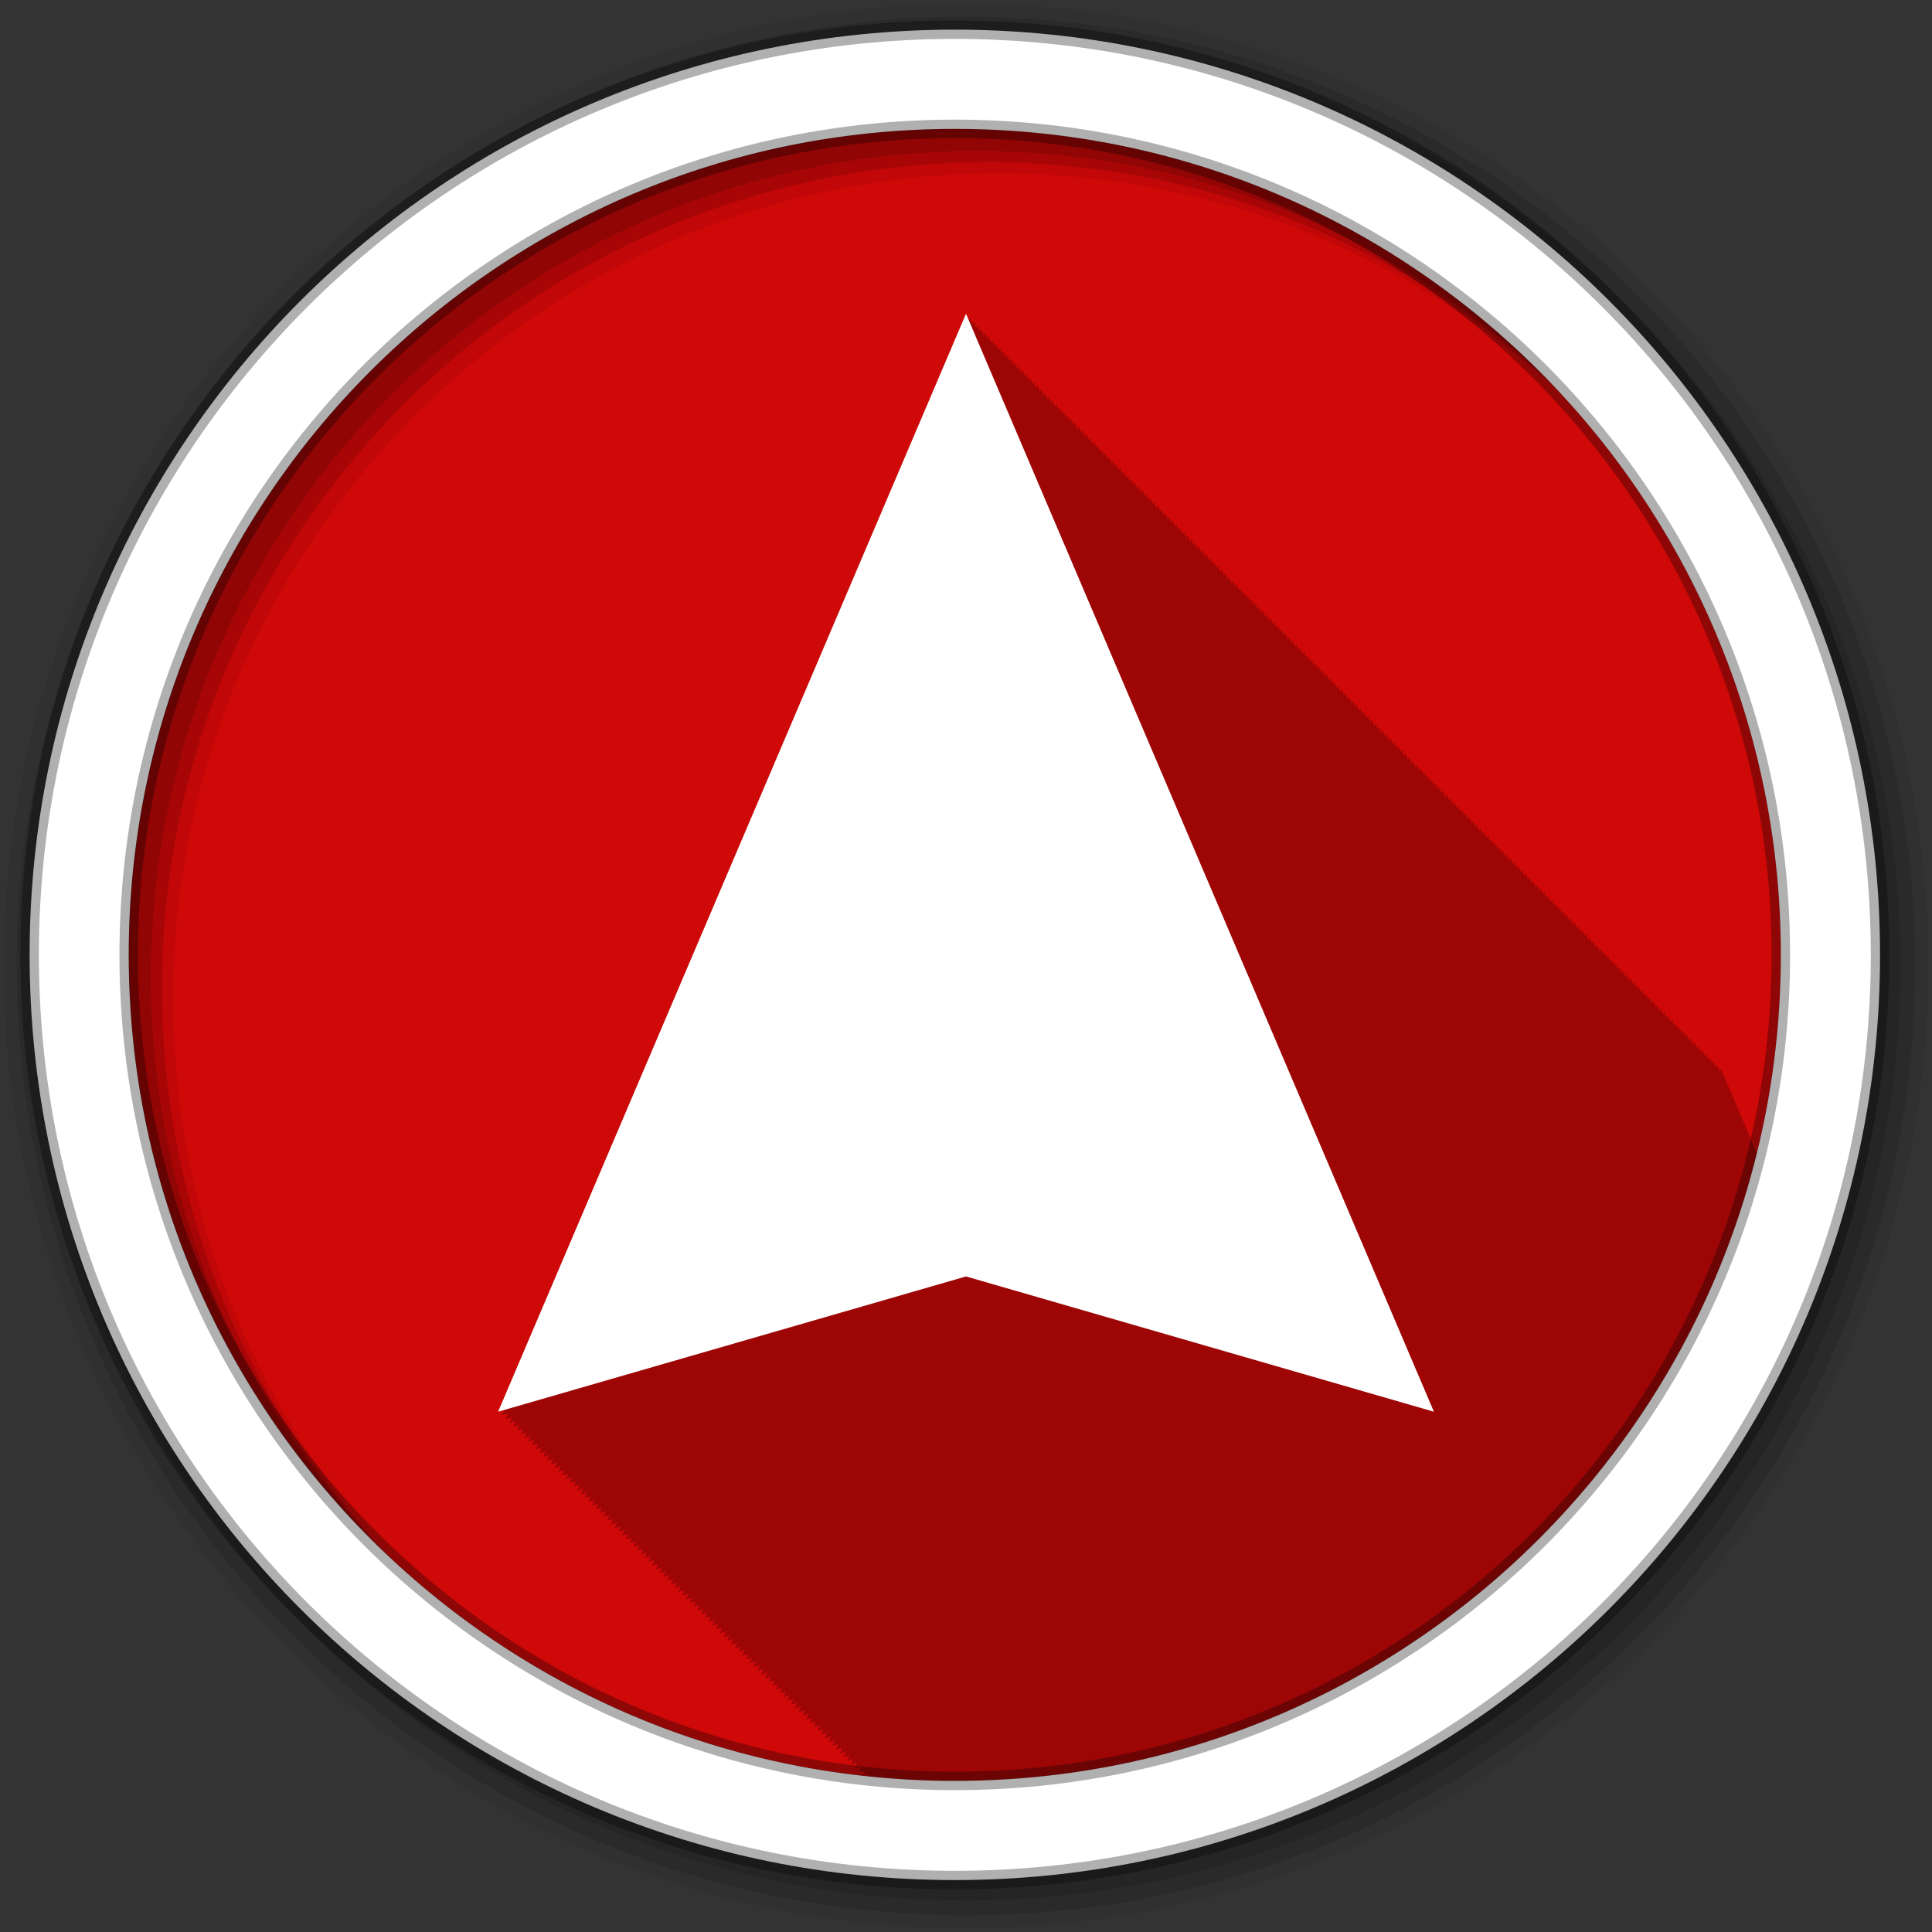 <svg height="512" viewBox="0 0 512 512" width="512" xmlns="http://www.w3.org/2000/svg">
 <rect x="0" y="0" width="512" height="512" fill="#333333" stroke="none"/>
 <path d="m471.95 253.05c0 120.9-98.01 218.9-218.9 218.9-120.9 0-218.9-98.01-218.9-218.9 0-120.9 98.01-218.9 218.9-218.9 120.9 0 218.9 98.01 218.9 218.9" fill="#CF0808" fill-rule="evenodd"/>
 <path d="m256 83.13l-124 291 1.625-.469-.625 1.438c.003-.001 1.58-.456 1.625-.469l-.62 1.47c.003-.001 1.58-.456 1.625-.469l-.62 1.47c.003-.001 1.58-.456 1.625-.469l-.62 1.47c.003-.001 1.55-.456 1.594-.469l-.625 1.469c.003-.001 1.58-.456 1.625-.469l-.625 1.469c.003-.001 1.58-.456 1.625-.469l-.625 1.438c.003-.001 1.58-.456 1.625-.469l-.625 1.469 1.625-.469-.625 1.469c.003-.001 1.58-.456 1.625-.469l-.625 1.469 1.594-.469-.625 1.469c.003-.001 1.58-.456 1.625-.469l-.625 1.469 1.625-.469-.625 1.469c.003-.001 1.58-.456 1.625-.469l-.625 1.438 1.625-.469-.625 1.469c.003-.001 1.58-.456 1.625-.469l-.625 1.469c.003-.001 1.55-.456 1.594-.469l-.625 1.469c.003-.001 1.58-.456 1.625-.469l-.625 1.469c.003-.001 1.58-.456 1.625-.469l-.625 1.469c.003-.001 1.58-.456 1.625-.469l-.625 1.438c.003-.001 1.58-.456 1.625-.469l-.625 1.469c.003-.001 1.58-.456 1.625-.469l-.625 1.469c.003-.001 1.551-.456 1.594-.469l-.625 1.469c.003-.001 1.58-.456 1.625-.469l-.625 1.469c.003-.001 1.58-.456 1.625-.469l-.625 1.469c.003-.001 1.58-.456 1.625-.469l-.625 1.438c.003-.001 1.58-.456 1.625-.469l-.625 1.469c.003-.001 1.58-.456 1.625-.469l-.625 1.469c.003-.001 1.58-.456 1.625-.469l-.625 1.469 1.594-.469-.625 1.469c.003-.001 1.58-.456 1.625-.469l-.625 1.469 1.625-.469-.625 1.469c.003-.001 1.58-.456 1.625-.469l-.625 1.438 1.625-.469-.625 1.469c.003-.001 1.58-.456 1.625-.469l-.625 1.469 1.594-.469-.625 1.469c.003-.001 1.581-.456 1.625-.469l-.625 1.469c.003-.001 1.581-.456 1.625-.469l-.625 1.469c.003-.001 1.581-.456 1.625-.469l-.625 1.438c.003-.001 1.581-.456 1.625-.469l-.625 1.469c.003-.001 1.581-.456 1.625-.469l-.625 1.469c.002-.001 1.551-.456 1.594-.469l-.625 1.469c.003-.001 1.581-.456 1.625-.469l-.625 1.469c.002-.001 1.581-.456 1.625-.469l-.625 1.469c.002-.001 1.581-.456 1.625-.469l-.625 1.438c.002-.001 1.581-.456 1.625-.469l-.625 1.469c.002-.001 1.581-.456 1.625-.469l-.625 1.469c.002-.001 1.551-.456 1.594-.469l-.625 1.469h.031l1.594-.469-.625 1.469c.002-.001 1.581-.456 1.625-.469l-.625 1.469 1.625-.469-.625 1.438c.002-.001 1.581-.456 1.625-.469l-.625 1.469 1.625-.469-.625 1.469c.002-.001 1.581-.456 1.625-.469l-.625 1.469 1.594-.469-.625 1.469c.002-.001 1.581-.456 1.625-.469l-.625 1.469 1.625-.469-.625 1.469c.002-.001 1.581-.456 1.625-.469l-.625 1.438c.002-.001 1.581-.456 1.625-.469l-.625 1.469c.002-.001 1.581-.456 1.625-.469l-.625 1.469c.002-.001 1.551-.456 1.594-.469l-.625 1.469c.002-.001 1.581-.456 1.625-.469l-.625 1.469c.002-.001 1.581-.456 1.625-.469l-.625 1.469c.002-.001 1.581-.456 1.625-.469l-.625 1.438c.002-.001 1.581-.456 1.625-.469l-.625 1.469c.002-.001 1.581-.456 1.625-.469l-.625 1.469c.002-.001 1.551-.456 1.594-.469l-.625 1.469c.002-.001 1.581-.456 1.625-.469l-.625 1.469c.002-.001 1.581-.456 1.625-.469l-.625 1.469c.002-.001 1.581-.456 1.625-.469l-.625 1.438c.002-.001 1.581-.456 1.625-.469l-.625 1.469 1.625-.469-.625 1.469c.002-.001 1.581-.456 1.625-.469l-.625 1.469 1.594-.469-.625 1.469c.002-.001 1.581-.456 1.625-.469l-.625 1.469 1.625-.469-.625 1.469c.002-.001 1.581-.456 1.625-.469l-.625 1.438 1.625-.469-.625 1.469c.002-.001 1.581-.456 1.625-.469l-.625 1.469c.002-.001 1.551-.457 1.594-.469l-.625 1.469c.002-.001 1.581-.456 1.625-.469l-.625 1.469c.002-.001 1.581-.456 1.625-.469l-.625 1.469c.002-.001 1.581-.456 1.625-.469l-.625 1.438c.002-.001 1.581-.456 1.625-.469l-.625 1.469c.002-.001 1.581-.456 1.625-.469l-.625 1.469c.002-.001 1.551-.457 1.594-.469l-.625 1.469c.002-.001 1.581-.456 1.625-.469l-.625 1.469c.002-.001 1.581-.456 1.625-.469l-.625 1.469c.002-.001 1.581-.456 1.625-.469l-.625 1.438c.002-.001 1.581-.456 1.625-.469l-.625 1.469c.002-.001 1.581-.456 1.625-.469l-.625 1.469c.002 0 1.552-.457 1.594-.469l-.625 1.469 1.625-.469-.625 1.469c.002 0 1.581-.456 1.625-.469l-.625 1.469 1.625-.469-.625 1.438c.002 0 1.581-.456 1.625-.469l-.625 1.469 1.625-.469-.594 1.406c.032.004.062.028.094.031.207-.06 1.46-.426 1.5-.438l-.25.563c7.602.799 15.311 1.25 23.13 1.25 102.77 0 189.02-70.841 212.56-166.34l-9.594-22.5-.281.688-.719-1.656-.281.688-.719-1.688-.281.688-.719-1.688-.281.625-.688-1.625-.281.688-.719-1.688-.281.688-.719-1.688-.281.688-.719-1.688-.281.688-.719-1.656-.281.688-.719-1.688-.281.625-.688-1.625-.281.688-.719-1.688-.281.688-.719-1.688-.281.688-.719-1.688-.281.688-.719-1.656-.281.688-.719-1.688-.281.625-.688-1.625-.281.688-.719-1.688-.281.688-.719-1.688-.281.688-.719-1.688-.281.688-.719-1.656-.281.688-.719-1.688-.281.625-.688-1.625-.281.688-.719-1.688-.281.688-.719-1.688-.281.688-.719-1.688-.281.688-.719-1.656-.281.688-.719-1.688-.281.688-.719-1.688-.281.625-.688-1.625-.281.688-.719-1.688-.281.688-.719-1.688-.281.688-.719-1.688-.281.688-.719-1.656-.281.688-.719-1.688-.281.625-.688-1.625-.281.688-.719-1.688-.281.688-.719-1.688-.281.688-.719-1.688-.281.688-.719-1.656-.281.688-.719-1.688-.281.625-.688-1.625-.281.688-.719-1.688-.281.688-.719-1.688-.281.688-.719-1.688-.281.688-.719-1.656-.281.688-.719-1.688-.281.688-.719-1.688-.281.625-.688-1.625-.281.688-.719-1.688-.281.688-.719-1.688-.281.688-.719-1.688-.281.688-.719-1.656-.281.688-.719-1.688-.281.625-.688-1.625-.281.688-.719-1.688-.281.688-.719-1.688-.281.688-.719-1.688-.281.688-.719-1.656-.281.688-.719-1.688-.281.625-.688-1.625-.281.688-.719-1.688-.281.688-.719-1.688-.281.688-.719-1.688-.281.688-.719-1.656-.281.688-.719-1.688-.281.625-.688-1.625-.281.688-.719-1.688-.281.688-.719-1.688-.281.688-.719-1.688-.281.688-.719-1.656-.281.688-.719-1.688-.281.688-.719-1.688-.281.625-.688-1.625-.281.688-.719-1.688-.281.688-.719-1.688-.281.688-.719-1.688-.281.688-.719-1.656-.281.688-.719-1.688-.281.625-.688-1.625-.281.688-.719-1.688-.281.688-.719-1.688-.281.688-.719-1.688-.281.688-.719-1.656-.281.688-.719-1.688-.281.625-.688-1.625-.281.688-.719-1.688-.281.688-.719-1.688-.281.688-.719-1.688-.281.688-.719-1.656-.281.688-.719-1.688-.281.688-.719-1.688-.281.625-.688-1.625-.281.688-.719-1.688-.281.688-.719-1.688-.281.688-.719-1.688-.281.688-.719-1.656-.281.688-.719-1.688-.281.625-.688-1.625-.281.688-.719-1.688-.281.688-.719-1.688-.281.688-.719-1.688-.281.688-.719-1.656-.281.688-.719-1.688-.281.625-.688-1.625-.281.688-.719-1.688-.281.688-.719-1.688-.281.688-.719-1.688-.281.688-.719-1.656-.281.688-.719-1.688-.281.625-.688-1.625-.281.688-.719-1.688-.281.688-.719-1.688-.281.688-.719-1.688-.281.688-.719-1.656-.281.688-.719-1.688-.281.688-.719-1.688-.281.625-.688-1.625-.281.688-.719-1.688-.281.688-.719-1.688-.281.688-.719-1.688-.281.688-.719-1.656-.281.688-.719-1.688-.281.625-.688-1.625-.281.688-.719-1.688-.281.688-.719-1.688-.281.688-.719-1.688-.281.688c-.008-.019-.719-1.656-.719-1.656l-.281.688-.719-1.688-.281.625c-.008-.018-.688-1.625-.688-1.625l-.281.688-.719-1.688-.281.688-.719-1.688-.281.688-.719-1.688-.281.688c-.008-.019-.719-1.656-.719-1.656l-.281.688-.719-1.688-.281.688-.719-1.688-.281.625c-.008-.018-.688-1.625-.688-1.625l-.281.688-.719-1.688-.281.688-.719-1.688-.281.688-.719-1.688-.281.688c-.008-.019-.719-1.656-.719-1.656l-.281.688-.719-1.688-.281.625c-.008-.018-.688-1.625-.688-1.625l-.281.688-.719-1.688-.281.688-.719-1.688-.281.688-.719-1.688-.281.688c-.008-.019-.719-1.656-.719-1.656l-.281.688-.719-1.688-.281.625c-.008-.018-.688-1.625-.688-1.625l-.281.688-.719-1.688-.281.688-.719-1.688-.281.688-.719-1.688-.281.688c-.008-.019-.719-1.656-.719-1.656l-.281.688-.719-1.688-.281.625c-.008-.018-.688-1.625-.688-1.625l-.281.688-.719-1.688-.281.688-.719-1.688-.281.688-.719-1.688-.281.688-.719-1.656-.281.688-.719-1.688-.281.688-.719-1.688-.281.625-.688-1.625-.281.688-.719-1.688-.281.688-.719-1.688-.281.688-.719-1.688-.281.688-.719-1.656-.281.688-.719-1.688-.281.625-.688-1.625-.281.688-.719-1.688-.281.688-.719-1.688-.281.688-.719-1.688-.281.688-.719-1.656-.281.688-.719-1.688-.281.625c-.008-.018-.688-1.625-.688-1.625l-.281.688-.719-1.688-.281.688-.719-1.688-.281.688-.719-1.688-.281.688c-.008-.019-.719-1.656-.719-1.656l-.281.688-.719-1.688-.281.688-.719-1.688-.281.625c-.008-.018-.688-1.625-.688-1.625l-.281.688-.719-1.688-.281.688-.719-1.688-.281.688c-.008-.019-.719-1.656-.719-1.656l-.281.688-.719-1.688-.281.688-.719-1.688-.281.625c-.008-.018-.688-1.625-.688-1.625l-.281.688-.719-1.688-.281.688-.719-1.688-.281.688-.719-1.688-.281.688-.719-1.656-.281.688-.719-1.688-.281.625c-.008-.018-.688-1.625-.688-1.625l-.281.688-.719-1.688-.281.688-.719-1.688-.281.688-.719-1.688-.281.688-.719-1.656-.281.688-.719-1.688-.281.625c-.008-.018-.688-1.625-.688-1.625l-.281.688-.719-1.688-.281.688-.719-1.688-.281.688-.719-1.688" fill-opacity=".235"/>
 <g fill-rule="evenodd">
  <path d="m256 1c-140.83 0-255 114.17-255 255s114.17 255 255 255 255-114.17 255-255-114.17-255-255-255m8.827 44.931c120.9 0 218.9 98 218.9 218.9s-98 218.9-218.9 218.9-218.93-98-218.93-218.9 98.03-218.9 218.93-218.9" fill-opacity=".067"/>
  <g fill-opacity=".129">
   <path d="m256 4.433c-138.94 0-251.57 112.63-251.57 251.57s112.63 251.57 251.57 251.57 251.57-112.63 251.57-251.57-112.63-251.57-251.57-251.57m5.885 38.556c120.9 0 218.9 98 218.9 218.9s-98 218.9-218.9 218.9-218.93-98-218.93-218.9 98.03-218.9 218.93-218.9"/>
   <path d="m256 8.356c-136.77 0-247.64 110.87-247.64 247.64s110.87 247.64 247.64 247.64 247.64-110.87 247.64-247.64-110.87-247.64-247.64-247.64m2.942 31.691c120.9 0 218.9 98 218.9 218.9s-98 218.9-218.9 218.9-218.93-98-218.93-218.9 98.03-218.9 218.93-218.9"/>
  </g>
  <path d="m253.04 7.859c-135.42 0-245.19 109.78-245.19 245.19 0 135.42 109.78 245.19 245.19 245.19 135.42 0 245.19-109.78 245.19-245.19 0-135.42-109.78-245.19-245.19-245.19zm0 26.297c120.9 0 218.9 98 218.9 218.9s-98 218.9-218.9 218.9-218.93-98-218.93-218.9 98.03-218.9 218.93-218.9z" fill="#ffffff" stroke="#000000" stroke-opacity=".31" stroke-width="4.904"/>
 </g>
 <path d="m256 83.14l-124 290.98 124-35.85 124 35.85z" fill="#ffffff"/>
</svg>
